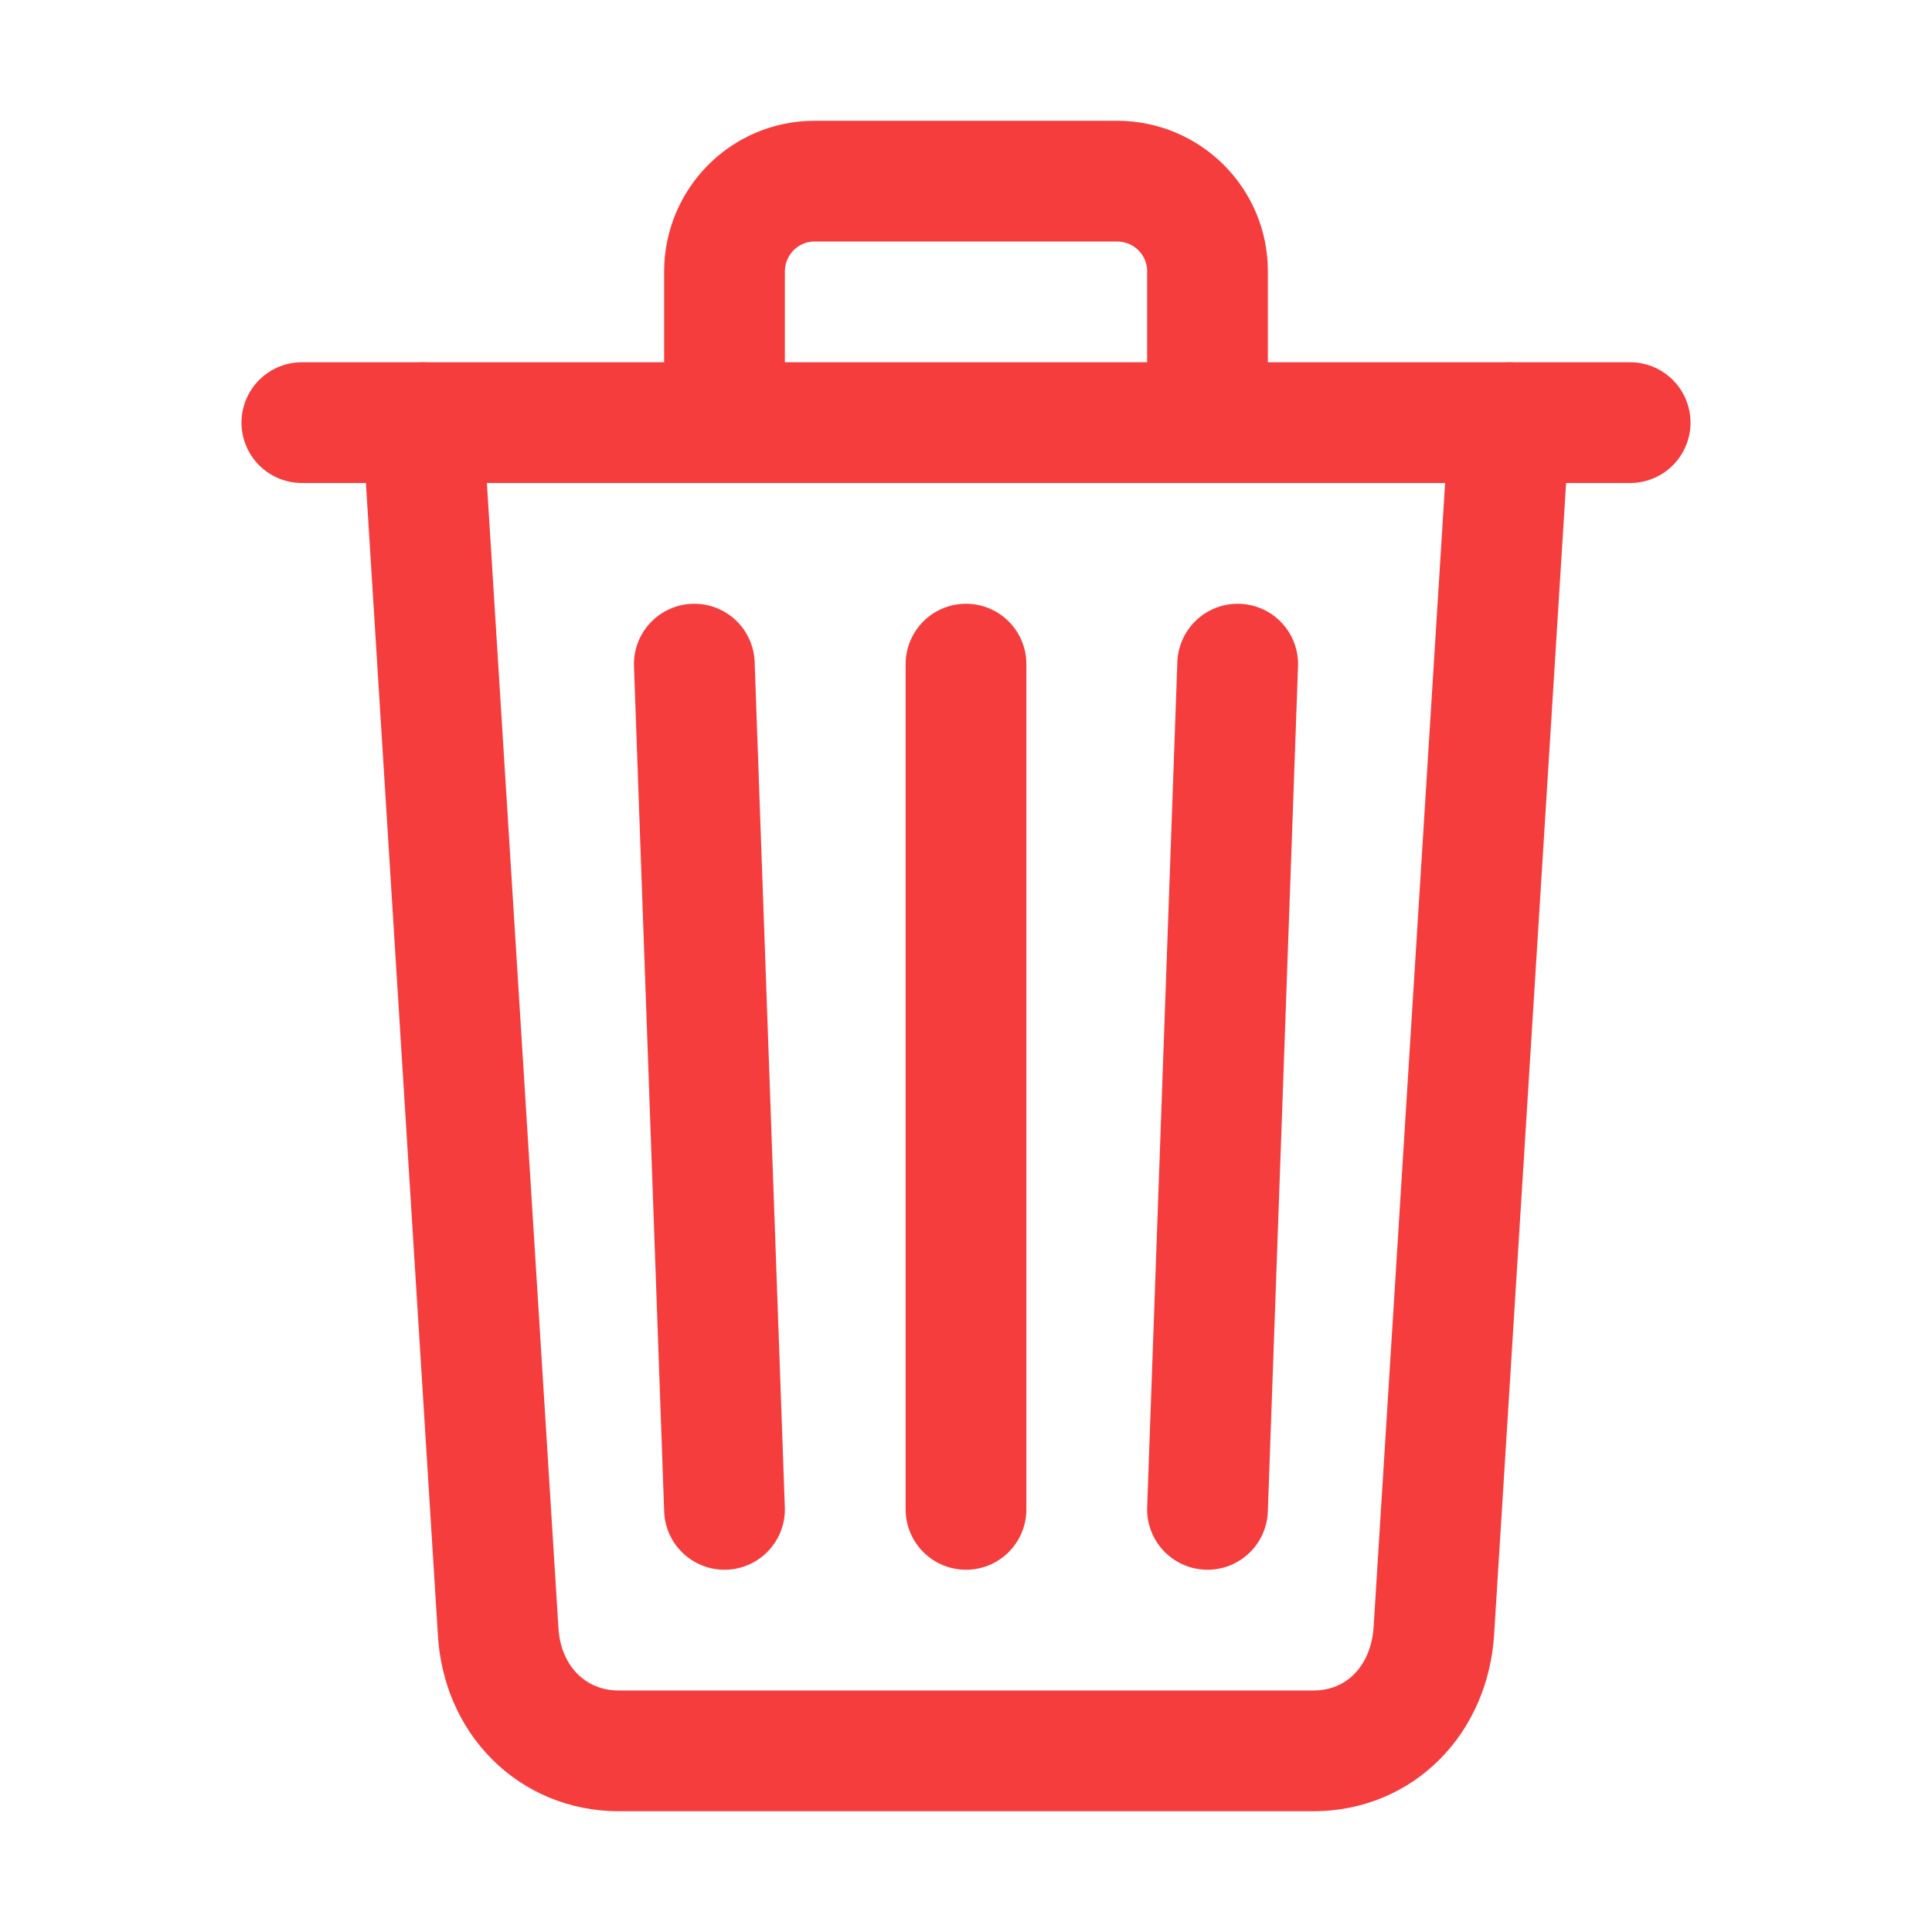 <?xml version="1.0" encoding="utf-8"?>
<!-- Generator: Adobe Illustrator 23.0.3, SVG Export Plug-In . SVG Version: 6.00 Build 0)  -->
<svg version="1.1" id="Layer_1" xmlns="http://www.w3.org/2000/svg" xmlns:xlink="http://www.w3.org/1999/xlink" x="0px" y="0px"
	 viewBox="0 0 512 512" style="enable-background:new 0 0 512 512;" xml:space="preserve">
<style type="text/css">
	.st0{fill:none;stroke:#F53D3D;stroke-width:32;stroke-linecap:round;stroke-linejoin:round;}
	.st1{fill:none;stroke:#F53D3D;stroke-width:32;stroke-linecap:round;stroke-miterlimit:10;}
</style>
<path class="st0" d="M112,112l20,320c0.9,18.5,14.4,32,32,32h184c17.7,0,30.9-13.5,32-32l20-320"/>
<line class="st1" x1="80" y1="112" x2="432" y2="112"/>
<path class="st0" d="M192,112V72l0,0c0-13.2,10.6-24,23.9-24c0,0,0,0,0,0H296c13.2,0,24,10.6,24,23.9c0,0,0,0,0,0V72l0,0v40"/>
<line class="st0" x1="256" y1="176" x2="256" y2="400"/>
<line class="st0" x1="184" y1="176" x2="192" y2="400"/>
<line class="st0" x1="328" y1="176" x2="320" y2="400"/>
</svg>
